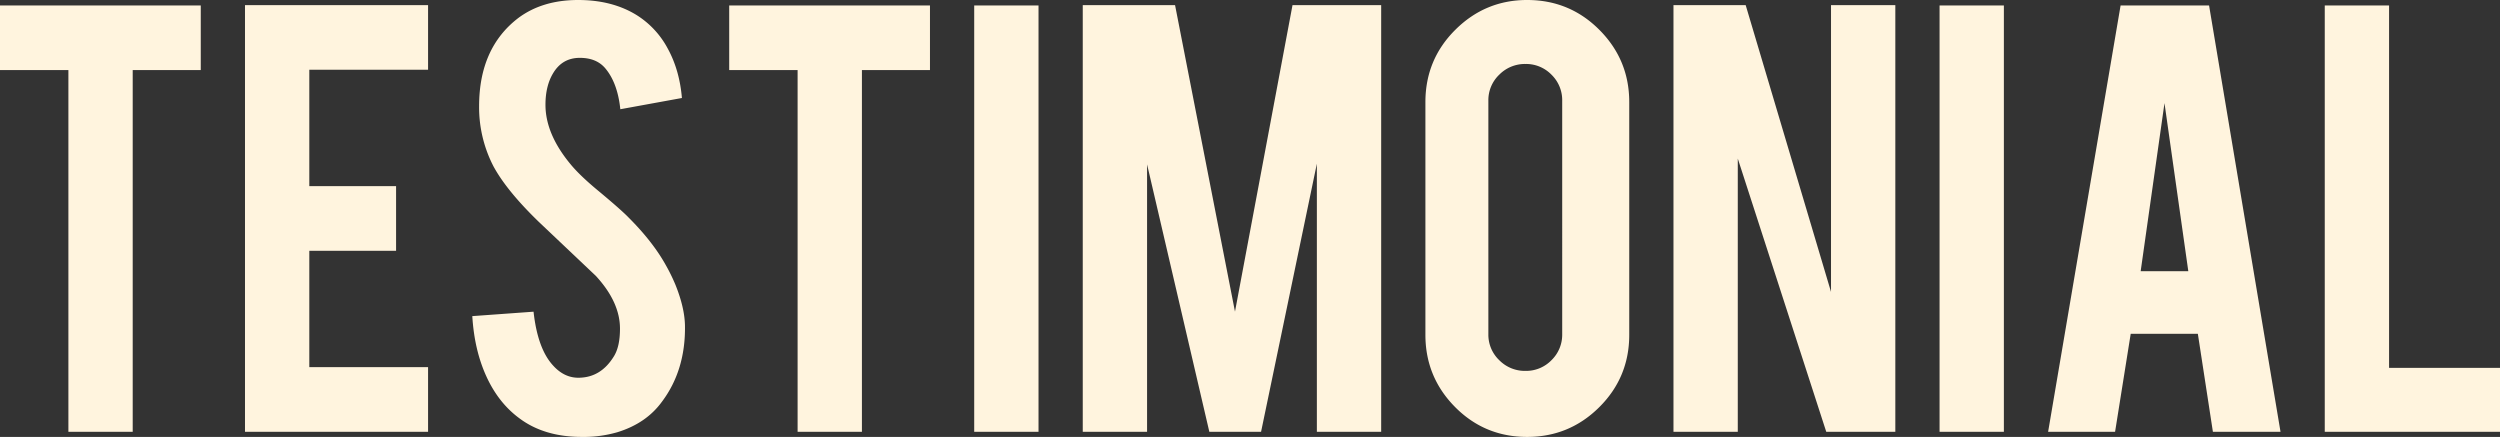 <svg xmlns="http://www.w3.org/2000/svg" width="1669.773" height="291.818" viewBox="0 0 1669.773 291.818">
  <rect x="0" y="0" width="1669.773" height="291.818" fill="#333333" stroke="none"/>
  <path id="Path_2" data-name="Path 2" d="M60.455-241.591H14.773v-43.182H148.864v43.182H103.409V0H60.455ZM178.409,0V-285H300.682v43.182H221.364v77.727h57.955v43.182H221.364v77.727h79.318V0ZM472.273-70.909Q472.727-41.136,456.818-20,446.364-5.682,427.273.227a80.55,80.55,0,0,1-23.864,3.182q-25.227,0-41.818-12.5-13.864-10.227-21.932-27.841t-9.432-40.341l40.909-2.955q2.727,24.9,13.182,36.094,7.727,8.452,17.727,8,14.091-.455,22.5-13.878,4.318-6.594,4.318-18.878,0-17.745-16.136-35.259L374.545-140.32q-21.364-20.7-30.227-37.081a85.746,85.746,0,0,1-9.545-40.036q0-38.9,26.136-58.917,16.136-12.056,40-12.056,22.955,0,39.318,10.227A59.081,59.081,0,0,1,460.8-255.909q7.841,14.318,9.432,32.955l-41.136,7.5q-1.818-17.5-10-27.273-5.909-7.045-17.045-7.045-11.818,0-17.955,10.455-5,8.409-5,20.909,0,19.545,16.818,39.773,6.364,7.727,19.091,18.182,15,12.5,19.773,17.5,15.909,15.909,24.545,31.364a120.2,120.2,0,0,1,6.591,13.409Q472.045-82.955,472.273-70.909ZM547.5-241.591H501.818v-43.182H635.909v43.182H590.455V0H547.5ZM708.409,0H665.455V-284.773h42.955Zm72.5,0H737.955V-285H799.6L839.627-80.27,878.054-285h59.219V0H894.318V-179.091L857.049,0H822.5L780.909-178.636Zm253.864-288.409q28.409,0,48.3,20t19.886,48.182V-64.773q0,28.409-20,48.3T1034.773,3.409q-28.409,0-48.182-20T966.818-64.773V-220.227q0-28.409,20-48.3T1034.773-288.409Zm23.409,67.273a23.67,23.67,0,0,0-7.159-17.386,23.671,23.671,0,0,0-17.386-7.159,24.049,24.049,0,0,0-17.5,7.159,23.485,23.485,0,0,0-7.273,17.386V-65.227a23.485,23.485,0,0,0,7.273,17.386,24.048,24.048,0,0,0,17.5,7.159,23.671,23.671,0,0,0,17.386-7.159,23.67,23.67,0,0,0,7.159-17.386ZM1180.724-285l57,191.538V-285h42.955V0h-46.136l-59.091-182.5V0H1132.5V-285ZM1353.182,0h-42.955V-284.773h42.955Zm84.709-65.455L1427.454,0h-44.727l48.413-284.773h59.087L1537.951,0h-45.163l-10.05-65.455Zm22.564-154.091-15.909,112.273h31.818ZM1684.546,0H1567.5V-284.773h42.955V-42.727h74.091Z" transform="translate(-14.773 288.409)" fill="#fff4de"/>
</svg>
